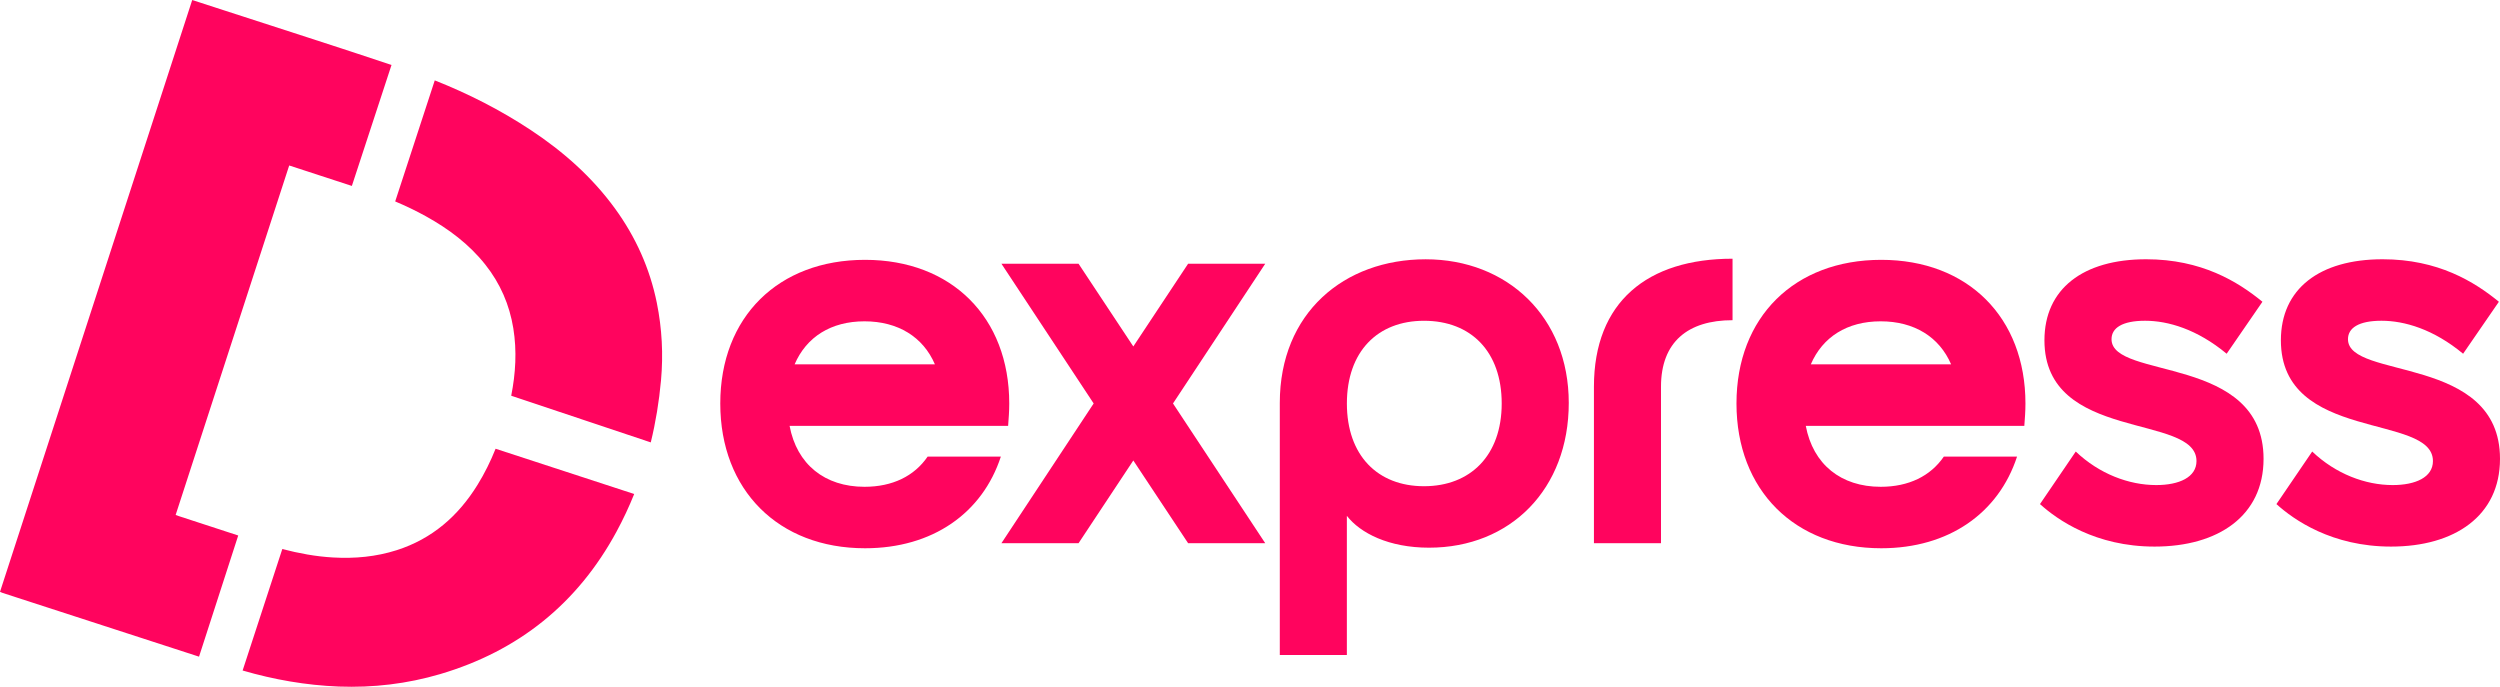 <?xml version="1.0" encoding="UTF-8"?>
<svg id="Layer_1" data-name="Layer 1" xmlns="http://www.w3.org/2000/svg" viewBox="0 0 870.08 239.02">
  <defs>
    <style>
      .cls-1 {
        fill: #ff045e;
      }
    </style>
  </defs>
  <path class="cls-1" d="M172.48,156.18c-1.73,4.34-3.8,8.54-6.29,12.57-6.71,10.85-15.79,18.78-28.09,22.72-7.23,2.31-14.65,2.99-22.21,2.55-6.02-.34-11.87-1.44-17.64-2.94l-13.81,42.28c10.91,3.18,22.04,5.13,33.44,5.58,12,.45,23.81-.94,35.34-4.34,27.23-8.05,47.78-24.54,61.32-49.52,2.33-4.3,4.38-8.68,6.18-13.15l-48.23-15.75ZM228.6,105.42c-2.43-12-7.36-22.94-14.55-32.83-8.01-11.01-18.03-19.86-29.33-27.33-10.54-6.97-21.73-12.66-33.41-17.28l-13.77,42.13c3.64,1.53,7.2,3.23,10.66,5.15,7.91,4.38,15.07,9.71,20.73,16.87,5.17,6.52,8.38,13.91,9.72,22.13,1.28,7.91.8,15.73-.73,23.47l48.57,16.24c1.72-7.03,2.89-14.22,3.56-21.56.82-9.07.35-18.06-1.45-26.98ZM66.9,0C44.59,68.71,22.3,137.33,0,205.98c.39.16.67.29.96.39,22.77,7.39,45.54,14.8,68.31,22.17l13.64-42.17c-6.9-2.27-13.8-4.51-20.71-6.76-.33-.11-.65-.23-1.07-.39,13.18-40.56,26.34-81.06,39.52-121.63,7.34,2.4,14.58,4.76,21.81,7.12l13.8-42.1c-19.46-6.51-39.03-12.74-58.53-19.09-3.57-1.17-7.14-2.31-10.83-3.51Z"/>
  <g>
    <path class="cls-1" d="M322.85,158.91h25.48c-6.42,19.65-23.73,31.9-47.27,31.9-30.15,0-50.38-20.23-50.38-50.38s20.23-50,50.38-50,50.19,20.04,50.19,50c0,2.72-.2,5.25-.39,7.78h-76.06c2.53,13.42,12.25,21.21,26.07,21.21,9.73,0,17.31-3.7,21.98-10.51ZM325.38,126.81c-4.09-9.53-12.84-14.98-24.51-14.98s-20.23,5.45-24.32,14.98h48.83Z"/>
    <path class="cls-1" d="M348.53,91.79h26.84l19.06,28.79,19.07-28.79h26.84l-32.1,48.63,32.1,48.63h-26.84l-19.07-28.79-19.06,28.79h-26.84l32.1-48.63-32.1-48.63Z"/>
    <path class="cls-1" d="M445.41,227.97v-87.74c0-31.32,22.37-49.99,50.77-49.99s49.8,20.04,49.8,49.99-20.23,50.38-48.63,50.38c-14.01,0-23.93-5.06-28.6-11.09v48.44h-23.35ZM495.6,111.64c-16.15,0-26.84,10.7-26.84,28.79s10.7,28.79,26.84,28.79,27.04-10.7,27.04-28.79-10.7-28.79-27.04-28.79Z"/>
    <path class="cls-1" d="M602.98,90.04v21.4c-15.56,0-24.9,7.59-24.9,23.15v54.47h-23.34v-54.47c0-29.57,18.68-44.55,48.24-44.55Z"/>
    <path class="cls-1" d="M676.52,158.91h25.48c-6.42,19.65-23.73,31.9-47.27,31.9-30.15,0-50.38-20.23-50.38-50.38s20.23-50,50.38-50,50.19,20.04,50.19,50c0,2.72-.2,5.25-.39,7.78h-76.06c2.53,13.42,12.25,21.21,26.07,21.21,9.73,0,17.31-3.7,21.98-10.51ZM679.05,126.81c-4.09-9.53-12.84-14.98-24.51-14.98s-20.23,5.45-24.32,14.98h48.83Z"/>
    <path class="cls-1" d="M787.79,159.69c0,19.84-15.76,30.54-37.93,30.54-20.62,0-33.85-9.34-39.88-14.79l12.45-18.29c8.17,7.78,18.48,11.67,28.01,11.67,7.98,0,14.01-2.72,14.01-8.36,0-16.73-52.92-6.42-52.92-42.02,0-17.9,13.42-28.21,35.41-28.21,19.26,0,31.9,7.78,40.46,14.79l-12.45,18.09c-10.31-8.56-20.43-11.48-28.4-11.48s-11.67,2.53-11.67,6.42c0,14.2,52.91,5.25,52.91,41.63Z"/>
    <path class="cls-1" d="M870.08,159.69c0,19.84-15.76,30.54-37.93,30.54-20.62,0-33.85-9.34-39.88-14.79l12.45-18.29c8.17,7.78,18.48,11.67,28.01,11.67,7.98,0,14.01-2.72,14.01-8.36,0-16.73-52.92-6.42-52.92-42.02,0-17.9,13.42-28.21,35.41-28.21,19.26,0,31.9,7.78,40.46,14.79l-12.45,18.09c-10.31-8.56-20.43-11.48-28.4-11.48s-11.67,2.53-11.67,6.42c0,14.2,52.91,5.25,52.91,41.63Z"/>
  </g>
</svg>